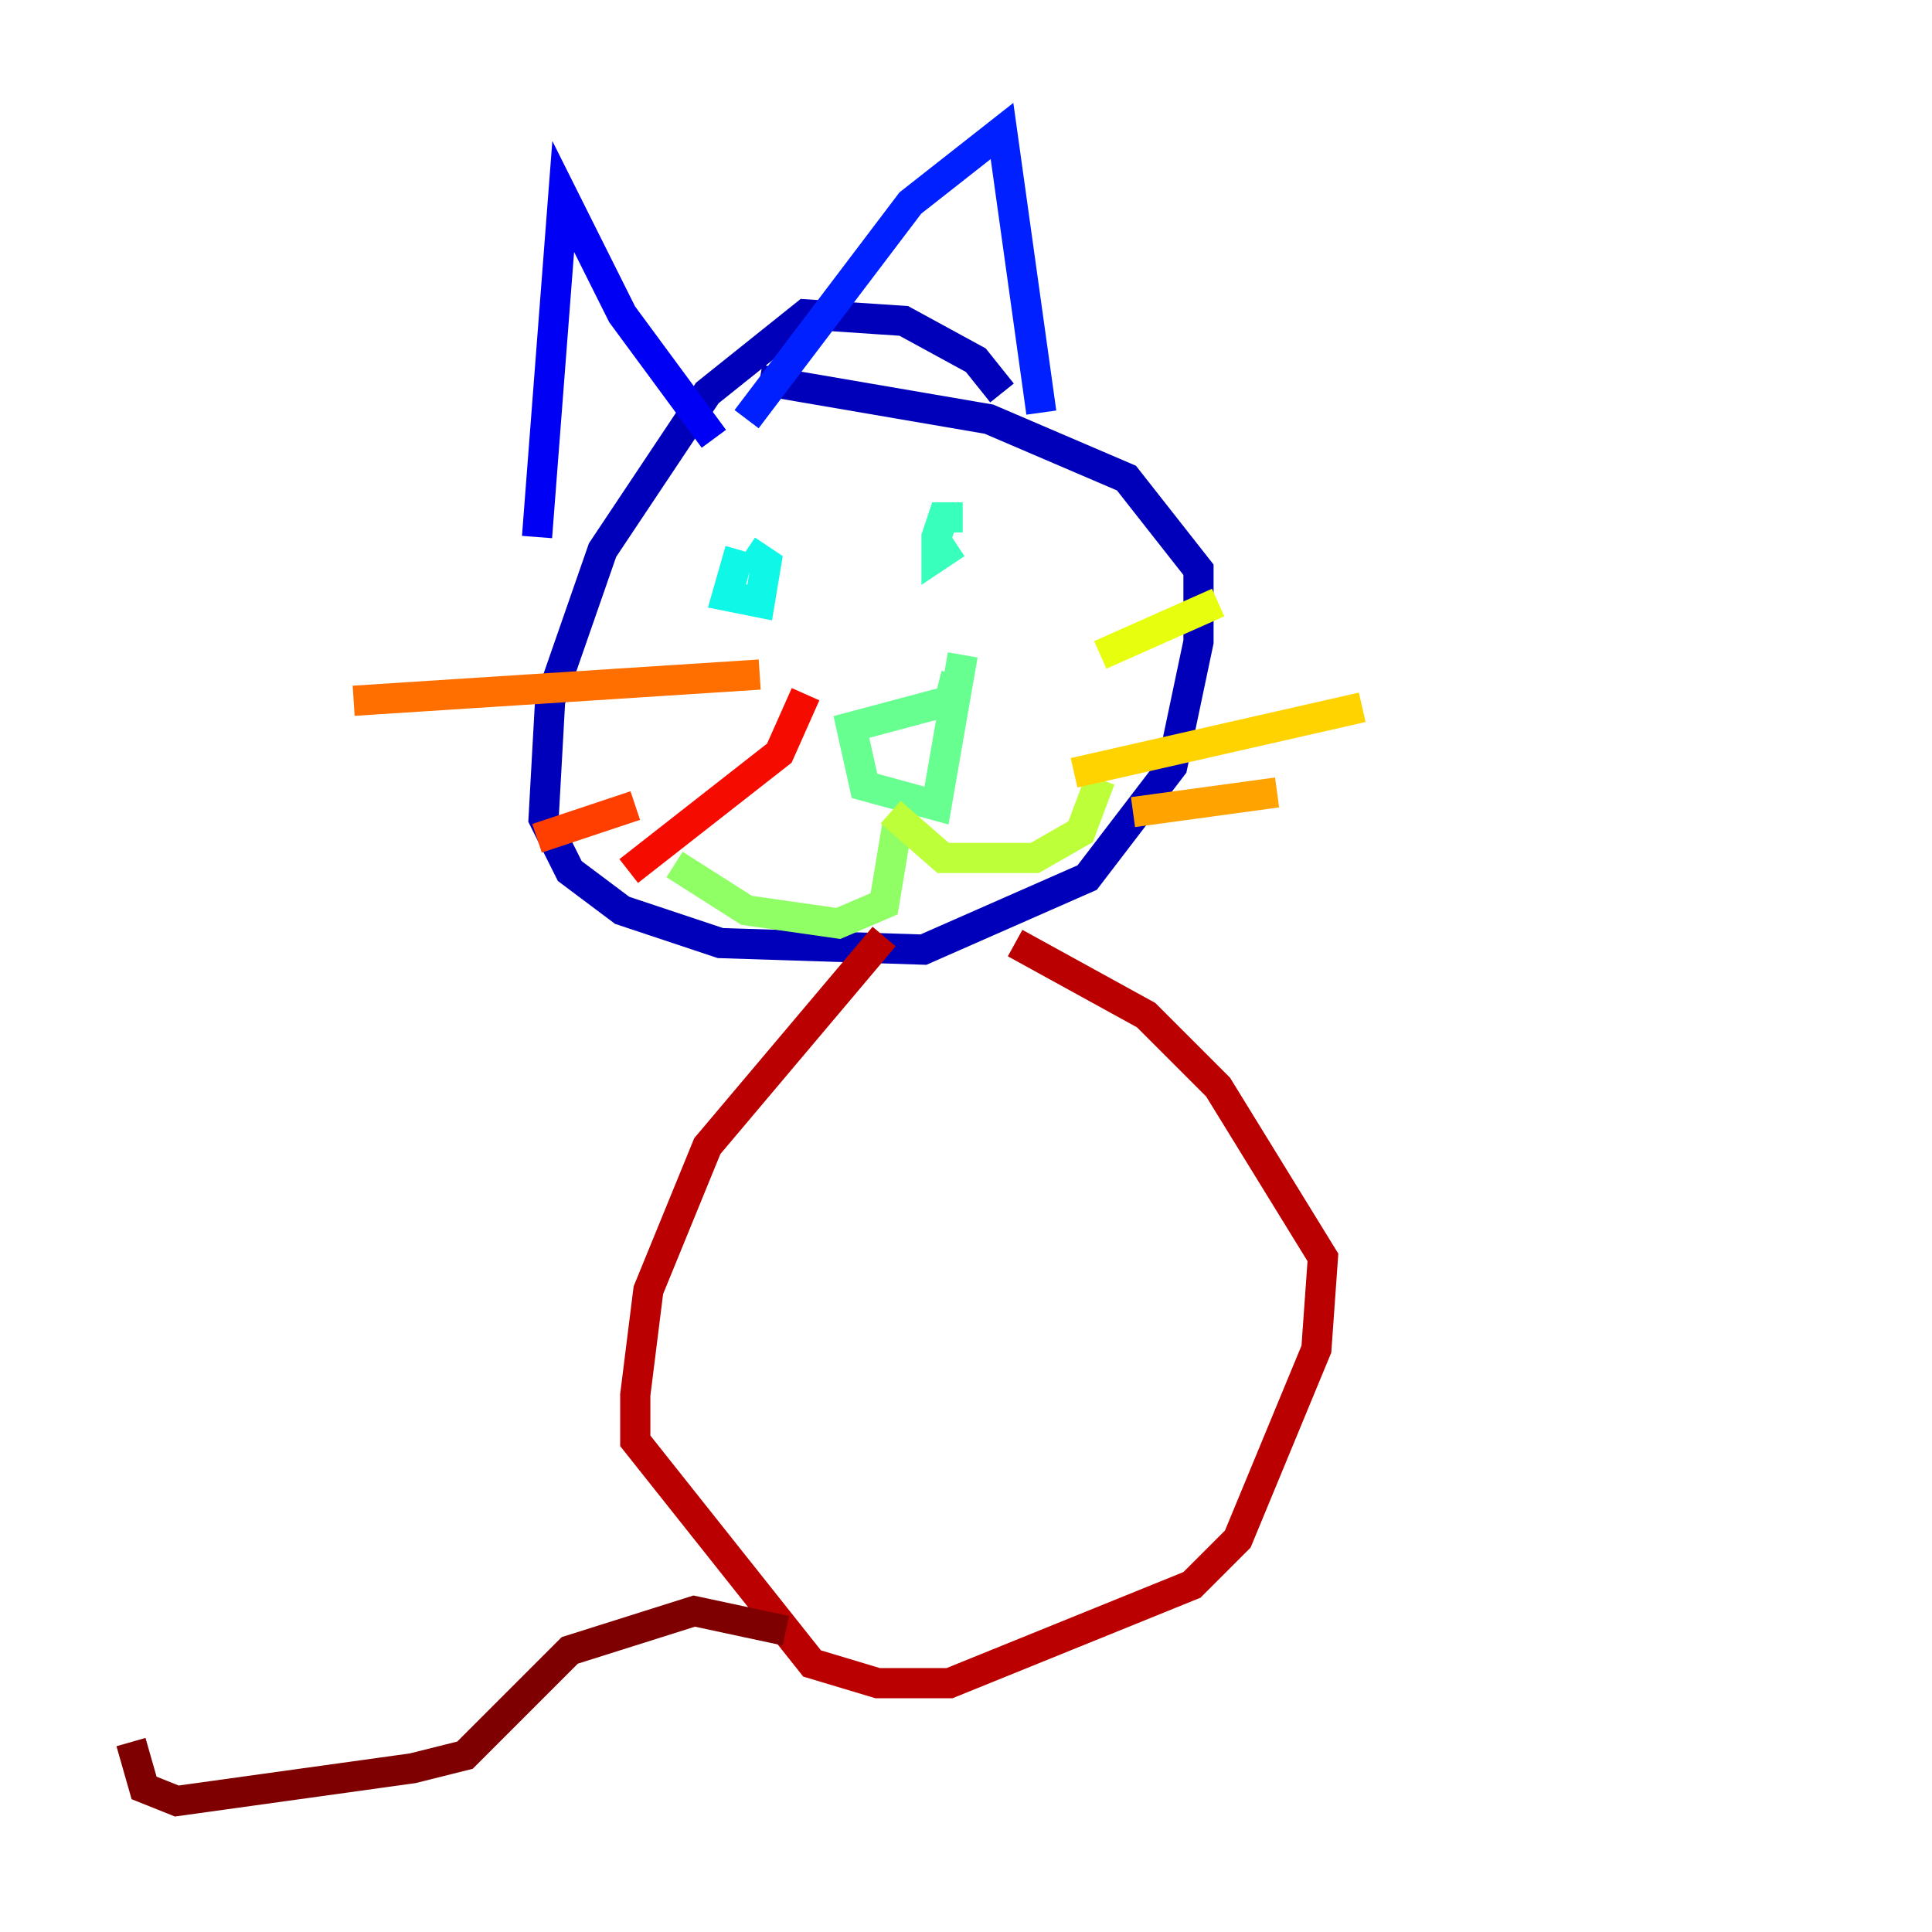 <?xml version="1.0" encoding="utf-8" ?>
<svg baseProfile="tiny" height="128" version="1.2" viewBox="0,0,128,128" width="128" xmlns="http://www.w3.org/2000/svg" xmlns:ev="http://www.w3.org/2001/xml-events" xmlns:xlink="http://www.w3.org/1999/xlink"><defs /><polyline fill="none" points="67.688,95.891 67.688,95.891" stroke="#00007f" stroke-width="2" /><polyline fill="none" points="66.386,26.034 64.651,23.864 59.878,21.261 53.37,20.827 46.861,26.034 39.919,36.447 36.447,46.427 36.014,54.237 37.749,57.709 41.22,60.312 47.729,62.481 61.18,62.915 72.027,58.142 77.668,50.766 79.403,42.522 79.403,37.749 74.63,31.675 65.519,27.77 50.332,25.166" stroke="#0000ba" stroke-width="2" /><polyline fill="none" points="35.58,35.58 37.315,13.017 41.22,20.827 47.295,29.071" stroke="#0000f5" stroke-width="2" /><polyline fill="none" points="49.464,27.77 60.312,13.451 66.386,8.678 68.99,27.336" stroke="#0020ff" stroke-width="2" /><polyline fill="none" points="48.163,36.014 48.163,36.014" stroke="#0054ff" stroke-width="2" /><polyline fill="none" points="60.312,34.712 60.312,34.712" stroke="#008cff" stroke-width="2" /><polyline fill="none" points="50.332,35.58 50.332,35.58" stroke="#00c0ff" stroke-width="2" /><polyline fill="none" points="49.031,36.447 48.163,39.485 50.332,39.919 50.766,37.315 49.464,36.447" stroke="#0ff8e7" stroke-width="2" /><polyline fill="none" points="63.783,34.278 62.481,34.278 62.047,35.58 62.047,36.881 63.349,36.014" stroke="#39ffbd" stroke-width="2" /><polyline fill="none" points="63.349,44.691 62.915,46.427 56.407,48.163 57.275,52.068 62.047,53.37 63.783,43.39" stroke="#66ff90" stroke-width="2" /><polyline fill="none" points="59.444,54.671 58.576,59.878 55.539,61.18 49.464,60.312 44.691,57.275" stroke="#90ff66" stroke-width="2" /><polyline fill="none" points="59.01,53.803 62.481,56.841 68.556,56.841 71.593,55.105 72.895,51.634" stroke="#bdff39" stroke-width="2" /><polyline fill="none" points="72.895,43.39 80.705,39.919" stroke="#e7ff0f" stroke-width="2" /><polyline fill="none" points="71.159,51.2 90.251,46.861" stroke="#ffd300" stroke-width="2" /><polyline fill="none" points="75.064,53.803 84.61,52.502" stroke="#ffa300" stroke-width="2" /><polyline fill="none" points="50.332,44.691 23.43,46.427" stroke="#ff6f00" stroke-width="2" /><polyline fill="none" points="42.088,53.37 35.58,55.539" stroke="#ff3f00" stroke-width="2" /><polyline fill="none" points="53.37,45.993 51.634,49.898 41.654,57.709" stroke="#f50b00" stroke-width="2" /><polyline fill="none" points="58.576,62.047 46.861,75.932 42.956,85.478 42.088,92.42 42.088,95.458 53.803,110.21 58.142,111.512 62.915,111.512 78.969,105.003 82.007,101.966 87.214,89.383 87.647,83.308 80.705,72.027 75.932,67.254 67.254,62.481" stroke="#ba0000" stroke-width="2" /><polyline fill="none" points="52.068,108.041 45.993,106.739 37.749,109.342 30.807,116.285 27.336,117.153 11.715,119.322 9.546,118.454 8.678,115.417" stroke="#7f0000" stroke-width="2" /></svg>